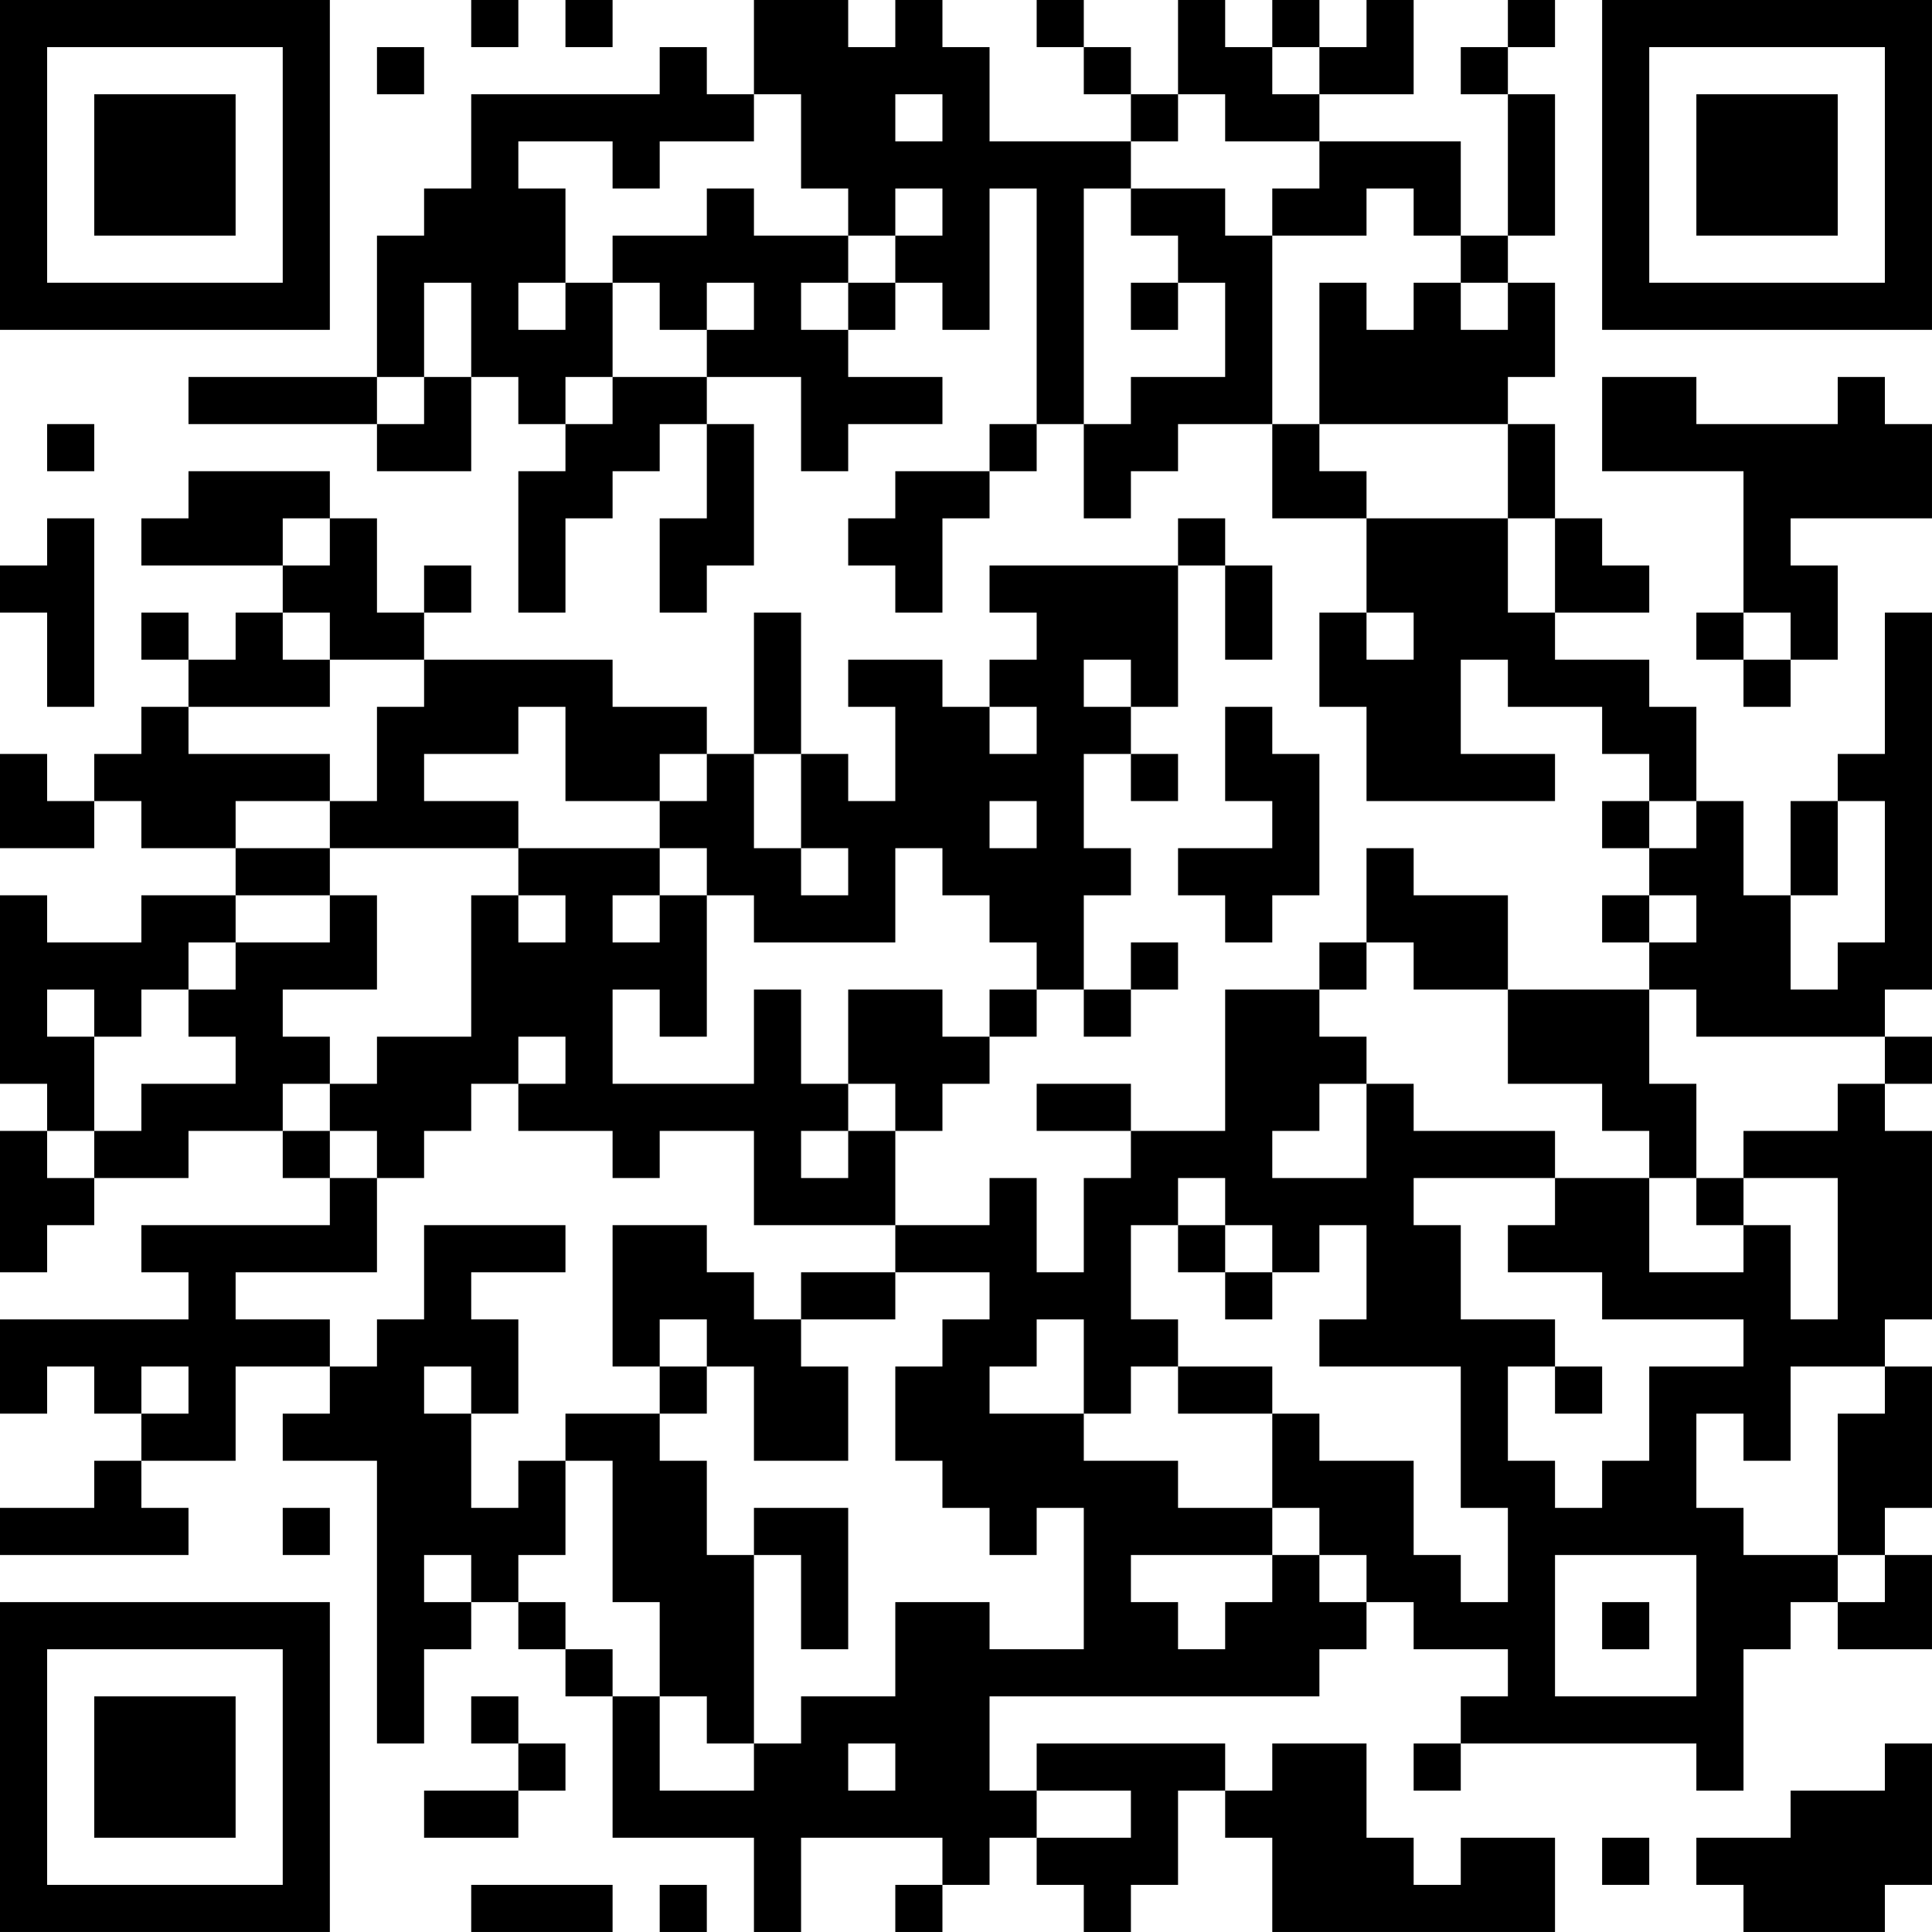 <?xml version="1.0" encoding="UTF-8"?>
<svg xmlns="http://www.w3.org/2000/svg" version="1.1" width="200" height="200" viewBox="0 0 200 200"><rect x="0" y="0" width="200" height="200" fill="#ffffff"/><g transform="scale(4.878)"><g transform="translate(0,0)"><path fill-rule="evenodd" d="M10 0L10 1L11 1L11 0ZM12 0L12 1L13 1L13 0ZM16 0L16 2L15 2L15 1L14 1L14 2L10 2L10 4L9 4L9 5L8 5L8 8L4 8L4 9L8 9L8 10L10 10L10 8L11 8L11 9L12 9L12 10L11 10L11 13L12 13L12 11L13 11L13 10L14 10L14 9L15 9L15 11L14 11L14 13L15 13L15 12L16 12L16 9L15 9L15 8L17 8L17 10L18 10L18 9L20 9L20 8L18 8L18 7L19 7L19 6L20 6L20 7L21 7L21 4L22 4L22 9L21 9L21 10L19 10L19 11L18 11L18 12L19 12L19 13L20 13L20 11L21 11L21 10L22 10L22 9L23 9L23 11L24 11L24 10L25 10L25 9L27 9L27 11L29 11L29 13L28 13L28 15L29 15L29 17L33 17L33 16L31 16L31 14L32 14L32 15L34 15L34 16L35 16L35 17L34 17L34 18L35 18L35 19L34 19L34 20L35 20L35 21L32 21L32 19L30 19L30 18L29 18L29 20L28 20L28 21L26 21L26 24L24 24L24 23L22 23L22 24L24 24L24 25L23 25L23 27L22 27L22 25L21 25L21 26L19 26L19 24L20 24L20 23L21 23L21 22L22 22L22 21L23 21L23 22L24 22L24 21L25 21L25 20L24 20L24 21L23 21L23 19L24 19L24 18L23 18L23 16L24 16L24 17L25 17L25 16L24 16L24 15L25 15L25 12L26 12L26 14L27 14L27 12L26 12L26 11L25 11L25 12L21 12L21 13L22 13L22 14L21 14L21 15L20 15L20 14L18 14L18 15L19 15L19 17L18 17L18 16L17 16L17 13L16 13L16 16L15 16L15 15L13 15L13 14L9 14L9 13L10 13L10 12L9 12L9 13L8 13L8 11L7 11L7 10L4 10L4 11L3 11L3 12L6 12L6 13L5 13L5 14L4 14L4 13L3 13L3 14L4 14L4 15L3 15L3 16L2 16L2 17L1 17L1 16L0 16L0 18L2 18L2 17L3 17L3 18L5 18L5 19L3 19L3 20L1 20L1 19L0 19L0 23L1 23L1 24L0 24L0 27L1 27L1 26L2 26L2 25L4 25L4 24L6 24L6 25L7 25L7 26L3 26L3 27L4 27L4 28L0 28L0 30L1 30L1 29L2 29L2 30L3 30L3 31L2 31L2 32L0 32L0 33L4 33L4 32L3 32L3 31L5 31L5 29L7 29L7 30L6 30L6 31L8 31L8 37L9 37L9 35L10 35L10 34L11 34L11 35L12 35L12 36L13 36L13 39L16 39L16 41L17 41L17 39L20 39L20 40L19 40L19 41L20 41L20 40L21 40L21 39L22 39L22 40L23 40L23 41L24 41L24 40L25 40L25 38L26 38L26 39L27 39L27 41L33 41L33 39L31 39L31 40L30 40L30 39L29 39L29 37L27 37L27 38L26 38L26 37L22 37L22 38L21 38L21 36L28 36L28 35L29 35L29 34L30 34L30 35L32 35L32 36L31 36L31 37L30 37L30 38L31 38L31 37L36 37L36 38L37 38L37 35L38 35L38 34L39 34L39 35L41 35L41 33L40 33L40 32L41 32L41 29L40 29L40 28L41 28L41 24L40 24L40 23L41 23L41 22L40 22L40 21L41 21L41 13L40 13L40 16L39 16L39 17L38 17L38 19L37 19L37 17L36 17L36 15L35 15L35 14L33 14L33 13L35 13L35 12L34 12L34 11L33 11L33 9L32 9L32 8L33 8L33 6L32 6L32 5L33 5L33 2L32 2L32 1L33 1L33 0L32 0L32 1L31 1L31 2L32 2L32 5L31 5L31 3L28 3L28 2L30 2L30 0L29 0L29 1L28 1L28 0L27 0L27 1L26 1L26 0L25 0L25 2L24 2L24 1L23 1L23 0L22 0L22 1L23 1L23 2L24 2L24 3L21 3L21 1L20 1L20 0L19 0L19 1L18 1L18 0ZM8 1L8 2L9 2L9 1ZM27 1L27 2L28 2L28 1ZM16 2L16 3L14 3L14 4L13 4L13 3L11 3L11 4L12 4L12 6L11 6L11 7L12 7L12 6L13 6L13 8L12 8L12 9L13 9L13 8L15 8L15 7L16 7L16 6L15 6L15 7L14 7L14 6L13 6L13 5L15 5L15 4L16 4L16 5L18 5L18 6L17 6L17 7L18 7L18 6L19 6L19 5L20 5L20 4L19 4L19 5L18 5L18 4L17 4L17 2ZM19 2L19 3L20 3L20 2ZM25 2L25 3L24 3L24 4L23 4L23 9L24 9L24 8L26 8L26 6L25 6L25 5L24 5L24 4L26 4L26 5L27 5L27 9L28 9L28 10L29 10L29 11L32 11L32 13L33 13L33 11L32 11L32 9L28 9L28 6L29 6L29 7L30 7L30 6L31 6L31 7L32 7L32 6L31 6L31 5L30 5L30 4L29 4L29 5L27 5L27 4L28 4L28 3L26 3L26 2ZM9 6L9 8L8 8L8 9L9 9L9 8L10 8L10 6ZM24 6L24 7L25 7L25 6ZM34 8L34 10L37 10L37 13L36 13L36 14L37 14L37 15L38 15L38 14L39 14L39 12L38 12L38 11L41 11L41 9L40 9L40 8L39 8L39 9L36 9L36 8ZM1 9L1 10L2 10L2 9ZM1 11L1 12L0 12L0 13L1 13L1 15L2 15L2 11ZM6 11L6 12L7 12L7 11ZM6 13L6 14L7 14L7 15L4 15L4 16L7 16L7 17L5 17L5 18L7 18L7 19L5 19L5 20L4 20L4 21L3 21L3 22L2 22L2 21L1 21L1 22L2 22L2 24L1 24L1 25L2 25L2 24L3 24L3 23L5 23L5 22L4 22L4 21L5 21L5 20L7 20L7 19L8 19L8 21L6 21L6 22L7 22L7 23L6 23L6 24L7 24L7 25L8 25L8 27L5 27L5 28L7 28L7 29L8 29L8 28L9 28L9 26L12 26L12 27L10 27L10 28L11 28L11 30L10 30L10 29L9 29L9 30L10 30L10 32L11 32L11 31L12 31L12 33L11 33L11 34L12 34L12 35L13 35L13 36L14 36L14 38L16 38L16 37L17 37L17 36L19 36L19 34L21 34L21 35L23 35L23 32L22 32L22 33L21 33L21 32L20 32L20 31L19 31L19 29L20 29L20 28L21 28L21 27L19 27L19 26L16 26L16 24L14 24L14 25L13 25L13 24L11 24L11 23L12 23L12 22L11 22L11 23L10 23L10 24L9 24L9 25L8 25L8 24L7 24L7 23L8 23L8 22L10 22L10 19L11 19L11 20L12 20L12 19L11 19L11 18L14 18L14 19L13 19L13 20L14 20L14 19L15 19L15 22L14 22L14 21L13 21L13 23L16 23L16 21L17 21L17 23L18 23L18 24L17 24L17 25L18 25L18 24L19 24L19 23L18 23L18 21L20 21L20 22L21 22L21 21L22 21L22 20L21 20L21 19L20 19L20 18L19 18L19 20L16 20L16 19L15 19L15 18L14 18L14 17L15 17L15 16L14 16L14 17L12 17L12 15L11 15L11 16L9 16L9 17L11 17L11 18L7 18L7 17L8 17L8 15L9 15L9 14L7 14L7 13ZM29 13L29 14L30 14L30 13ZM37 13L37 14L38 14L38 13ZM23 14L23 15L24 15L24 14ZM21 15L21 16L22 16L22 15ZM26 15L26 17L27 17L27 18L25 18L25 19L26 19L26 20L27 20L27 19L28 19L28 16L27 16L27 15ZM16 16L16 18L17 18L17 19L18 19L18 18L17 18L17 16ZM21 17L21 18L22 18L22 17ZM35 17L35 18L36 18L36 17ZM39 17L39 19L38 19L38 21L39 21L39 20L40 20L40 17ZM35 19L35 20L36 20L36 19ZM29 20L29 21L28 21L28 22L29 22L29 23L28 23L28 24L27 24L27 25L29 25L29 23L30 23L30 24L33 24L33 25L30 25L30 26L31 26L31 28L33 28L33 29L32 29L32 31L33 31L33 32L34 32L34 31L35 31L35 29L37 29L37 28L34 28L34 27L32 27L32 26L33 26L33 25L35 25L35 27L37 27L37 26L38 26L38 28L39 28L39 25L37 25L37 24L39 24L39 23L40 23L40 22L36 22L36 21L35 21L35 23L36 23L36 25L35 25L35 24L34 24L34 23L32 23L32 21L30 21L30 20ZM25 25L25 26L24 26L24 28L25 28L25 29L24 29L24 30L23 30L23 28L22 28L22 29L21 29L21 30L23 30L23 31L25 31L25 32L27 32L27 33L24 33L24 34L25 34L25 35L26 35L26 34L27 34L27 33L28 33L28 34L29 34L29 33L28 33L28 32L27 32L27 30L28 30L28 31L30 31L30 33L31 33L31 34L32 34L32 32L31 32L31 29L28 29L28 28L29 28L29 26L28 26L28 27L27 27L27 26L26 26L26 25ZM36 25L36 26L37 26L37 25ZM13 26L13 29L14 29L14 30L12 30L12 31L13 31L13 34L14 34L14 36L15 36L15 37L16 37L16 33L17 33L17 35L18 35L18 32L16 32L16 33L15 33L15 31L14 31L14 30L15 30L15 29L16 29L16 31L18 31L18 29L17 29L17 28L19 28L19 27L17 27L17 28L16 28L16 27L15 27L15 26ZM25 26L25 27L26 27L26 28L27 28L27 27L26 27L26 26ZM14 28L14 29L15 29L15 28ZM3 29L3 30L4 30L4 29ZM25 29L25 30L27 30L27 29ZM33 29L33 30L34 30L34 29ZM38 29L38 31L37 31L37 30L36 30L36 32L37 32L37 33L39 33L39 34L40 34L40 33L39 33L39 30L40 30L40 29ZM6 32L6 33L7 33L7 32ZM9 33L9 34L10 34L10 33ZM33 33L33 36L36 36L36 33ZM34 34L34 35L35 35L35 34ZM10 36L10 37L11 37L11 38L9 38L9 39L11 39L11 38L12 38L12 37L11 37L11 36ZM18 37L18 38L19 38L19 37ZM40 37L40 38L38 38L38 39L36 39L36 40L37 40L37 41L40 41L40 40L41 40L41 37ZM22 38L22 39L24 39L24 38ZM34 39L34 40L35 40L35 39ZM10 40L10 41L13 41L13 40ZM14 40L14 41L15 41L15 40ZM0 0L0 7L7 7L7 0ZM1 1L1 6L6 6L6 1ZM2 2L2 5L5 5L5 2ZM34 0L34 7L41 7L41 0ZM35 1L35 6L40 6L40 1ZM36 2L36 5L39 5L39 2ZM0 34L0 41L7 41L7 34ZM1 35L1 40L6 40L6 35ZM2 36L2 39L5 39L5 36Z" fill="#000000"/></g></g></svg>

